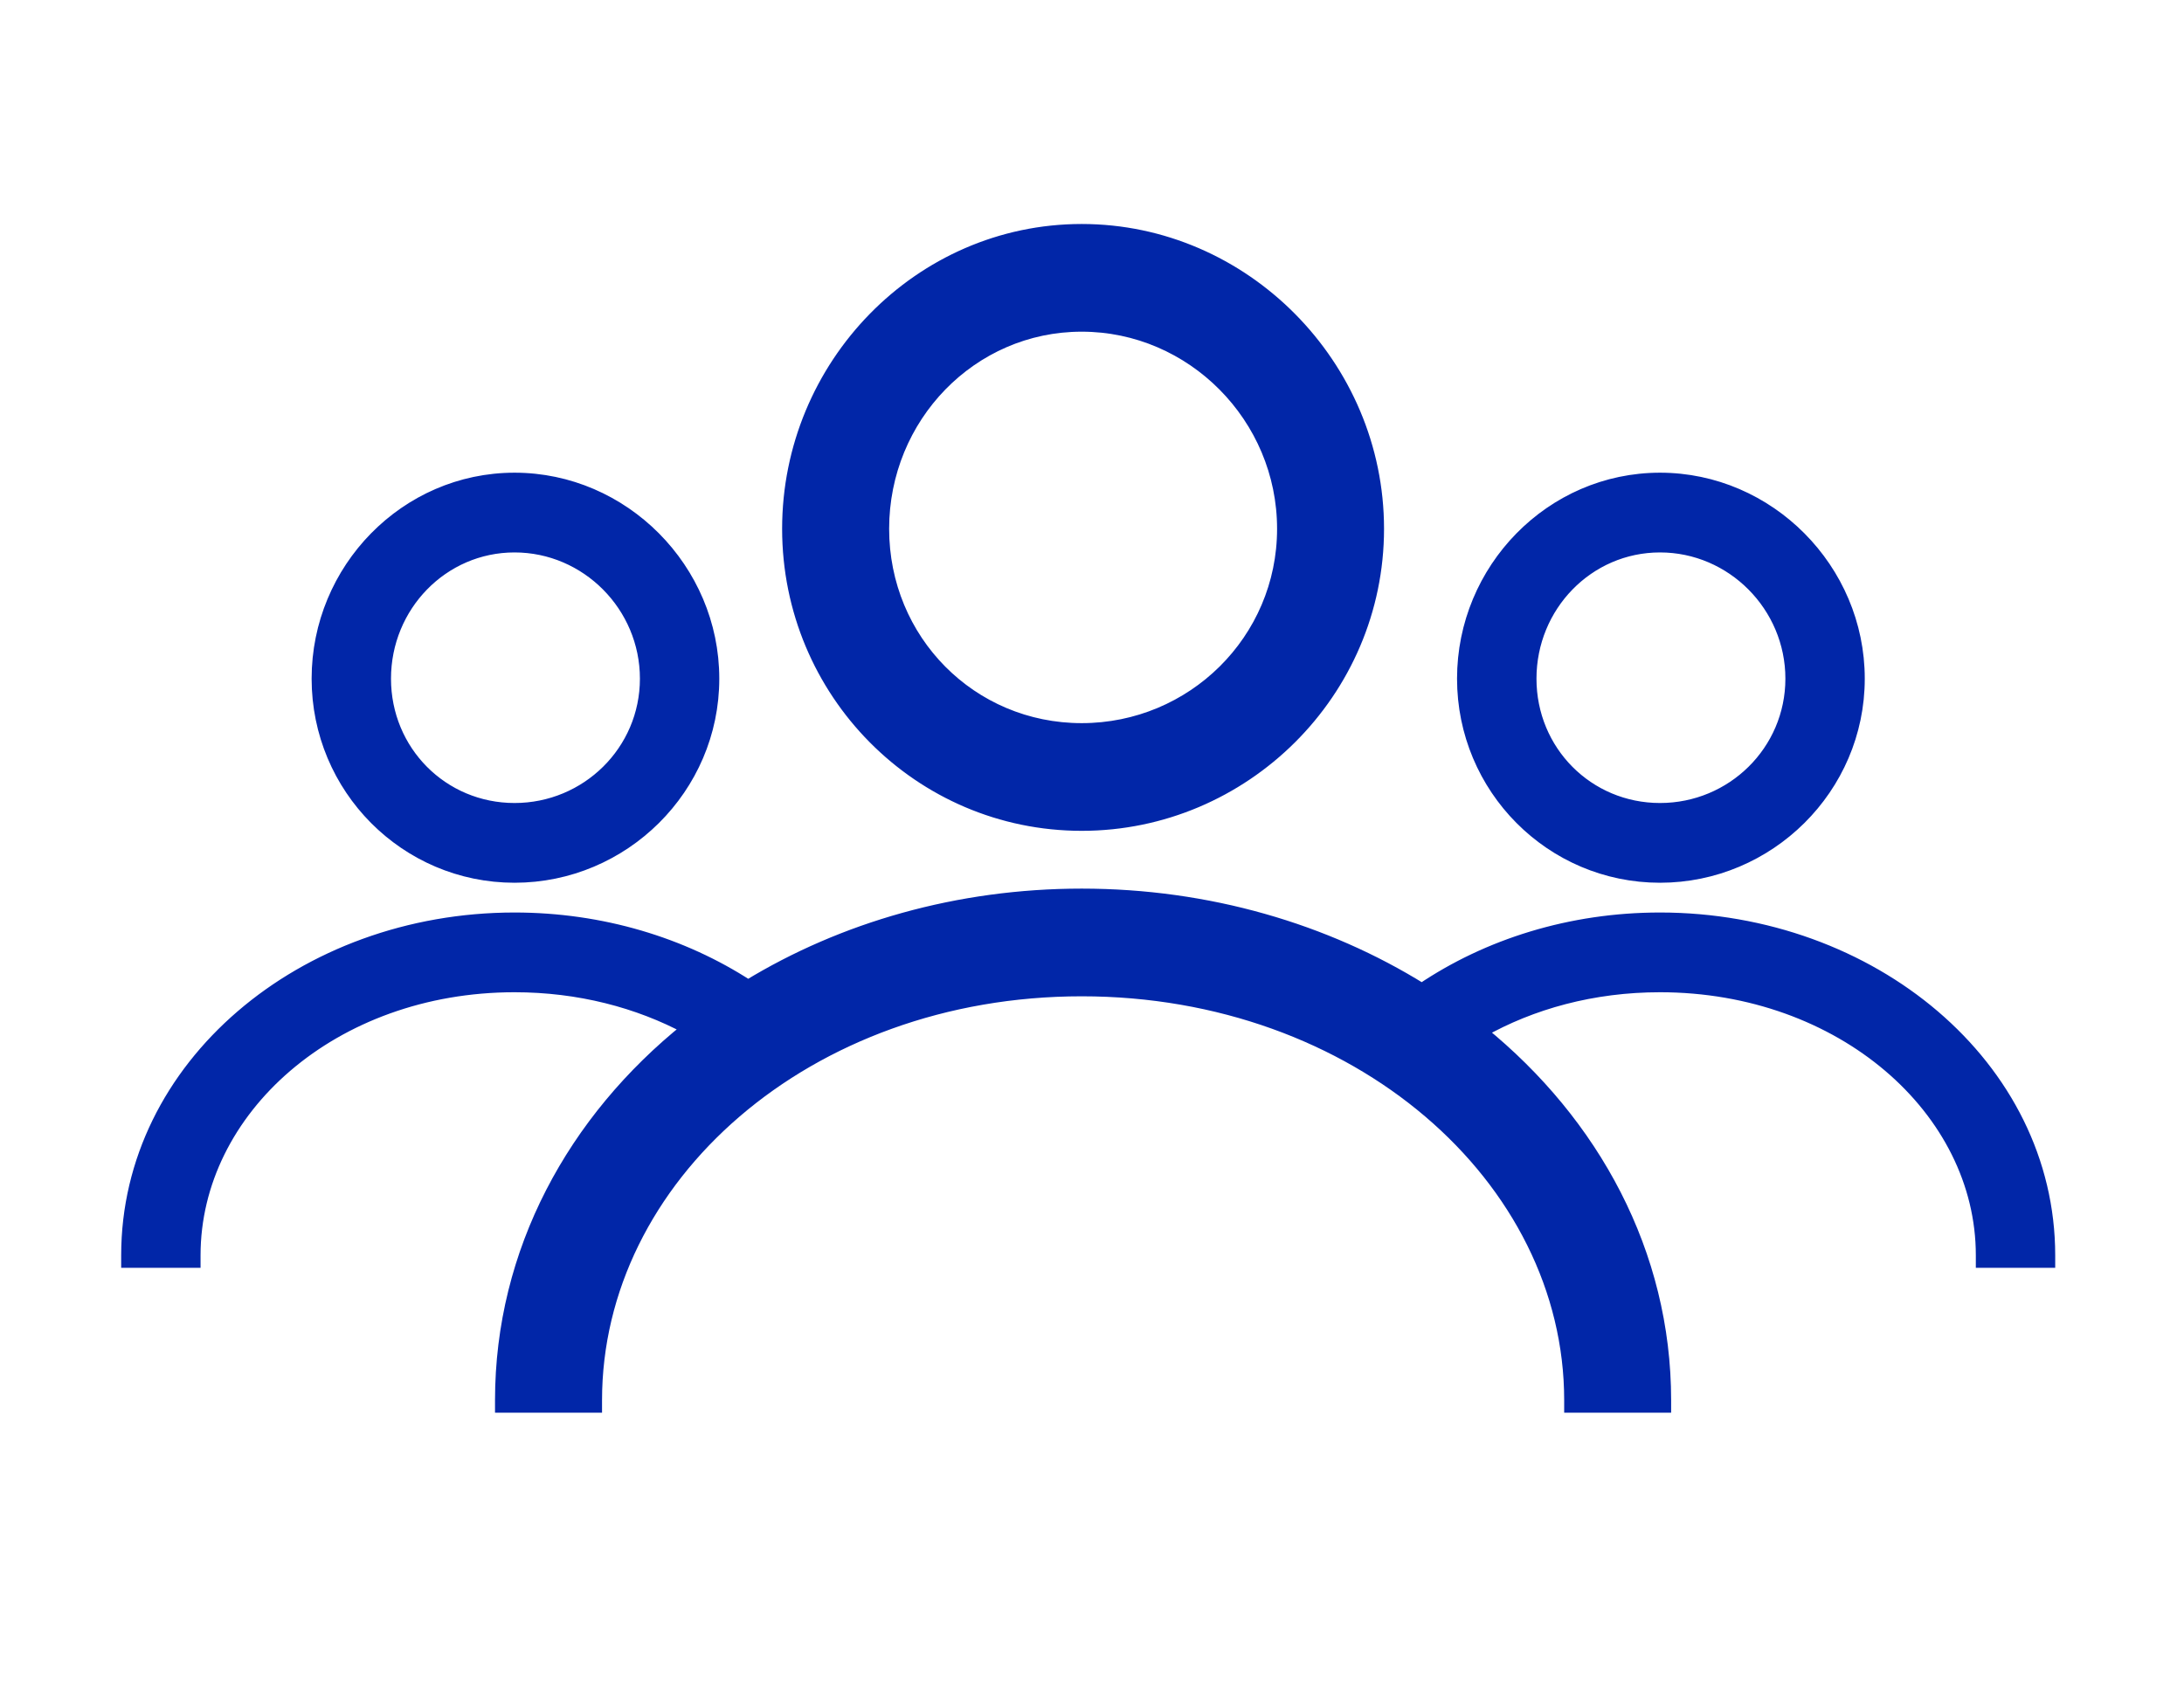 <svg width="35" height="27" viewBox="0 0 35 27" fill="none" xmlns="http://www.w3.org/2000/svg">
<path d="M8.033 22.442V22.542H8.133H9.448H9.548V22.442C9.548 18.879 12.925 15.868 17.335 15.868C21.747 15.868 25.167 18.88 25.167 22.442V22.542H25.267H26.581H26.681V22.442C26.681 20.09 25.539 18 23.733 16.534C24.544 16.074 25.527 15.803 26.603 15.803C29.516 15.803 31.764 17.786 31.764 20.119V20.22H31.864H32.736H32.836V20.119C32.836 17.088 29.992 14.725 26.603 14.725C25.17 14.725 23.843 15.146 22.786 15.86C21.244 14.902 19.357 14.342 17.335 14.342C15.353 14.342 13.506 14.88 11.989 15.805C10.941 15.124 9.641 14.725 8.246 14.725C4.855 14.725 2.042 17.088 2.042 20.119V20.22H2.142H3.014H3.114V20.119C3.114 17.785 5.333 15.803 8.246 15.803C9.278 15.803 10.229 16.053 11.025 16.48C9.191 17.949 8.033 20.061 8.033 22.442ZM17.335 3.69C14.736 3.69 12.634 5.858 12.634 8.475C12.634 11.094 14.737 13.216 17.335 13.216C19.932 13.216 22.08 11.095 22.08 8.475C22.08 5.857 19.933 3.69 17.335 3.69ZM17.335 5.216C19.108 5.216 20.566 6.685 20.566 8.475C20.566 10.264 19.11 11.69 17.335 11.69C15.562 11.69 14.149 10.266 14.149 8.475C14.149 6.683 15.564 5.216 17.335 5.216ZM8.246 7.676C6.503 7.676 5.094 9.126 5.094 10.877C5.094 12.628 6.504 14.048 8.246 14.048C9.987 14.048 11.427 12.63 11.427 10.877C11.427 9.125 9.988 7.676 8.246 7.676ZM8.246 8.754C9.404 8.754 10.355 9.71 10.355 10.877C10.355 12.041 9.405 12.97 8.246 12.97C7.088 12.97 6.166 12.043 6.166 10.877C6.166 9.709 7.09 8.754 8.246 8.754ZM26.603 7.676C24.859 7.676 23.45 9.126 23.45 10.877C23.45 12.628 24.86 14.048 26.603 14.048C28.343 14.048 29.784 12.63 29.784 10.877C29.784 9.125 28.345 7.676 26.603 7.676ZM26.603 8.754C27.76 8.754 28.712 9.71 28.712 10.877C28.712 12.041 27.762 12.97 26.603 12.97C25.445 12.97 24.523 12.043 24.523 10.877C24.523 9.709 25.447 8.754 26.603 8.754Z" fill="#0126A8" stroke="#0126A8" stroke-width="0.2"/>
</svg>
